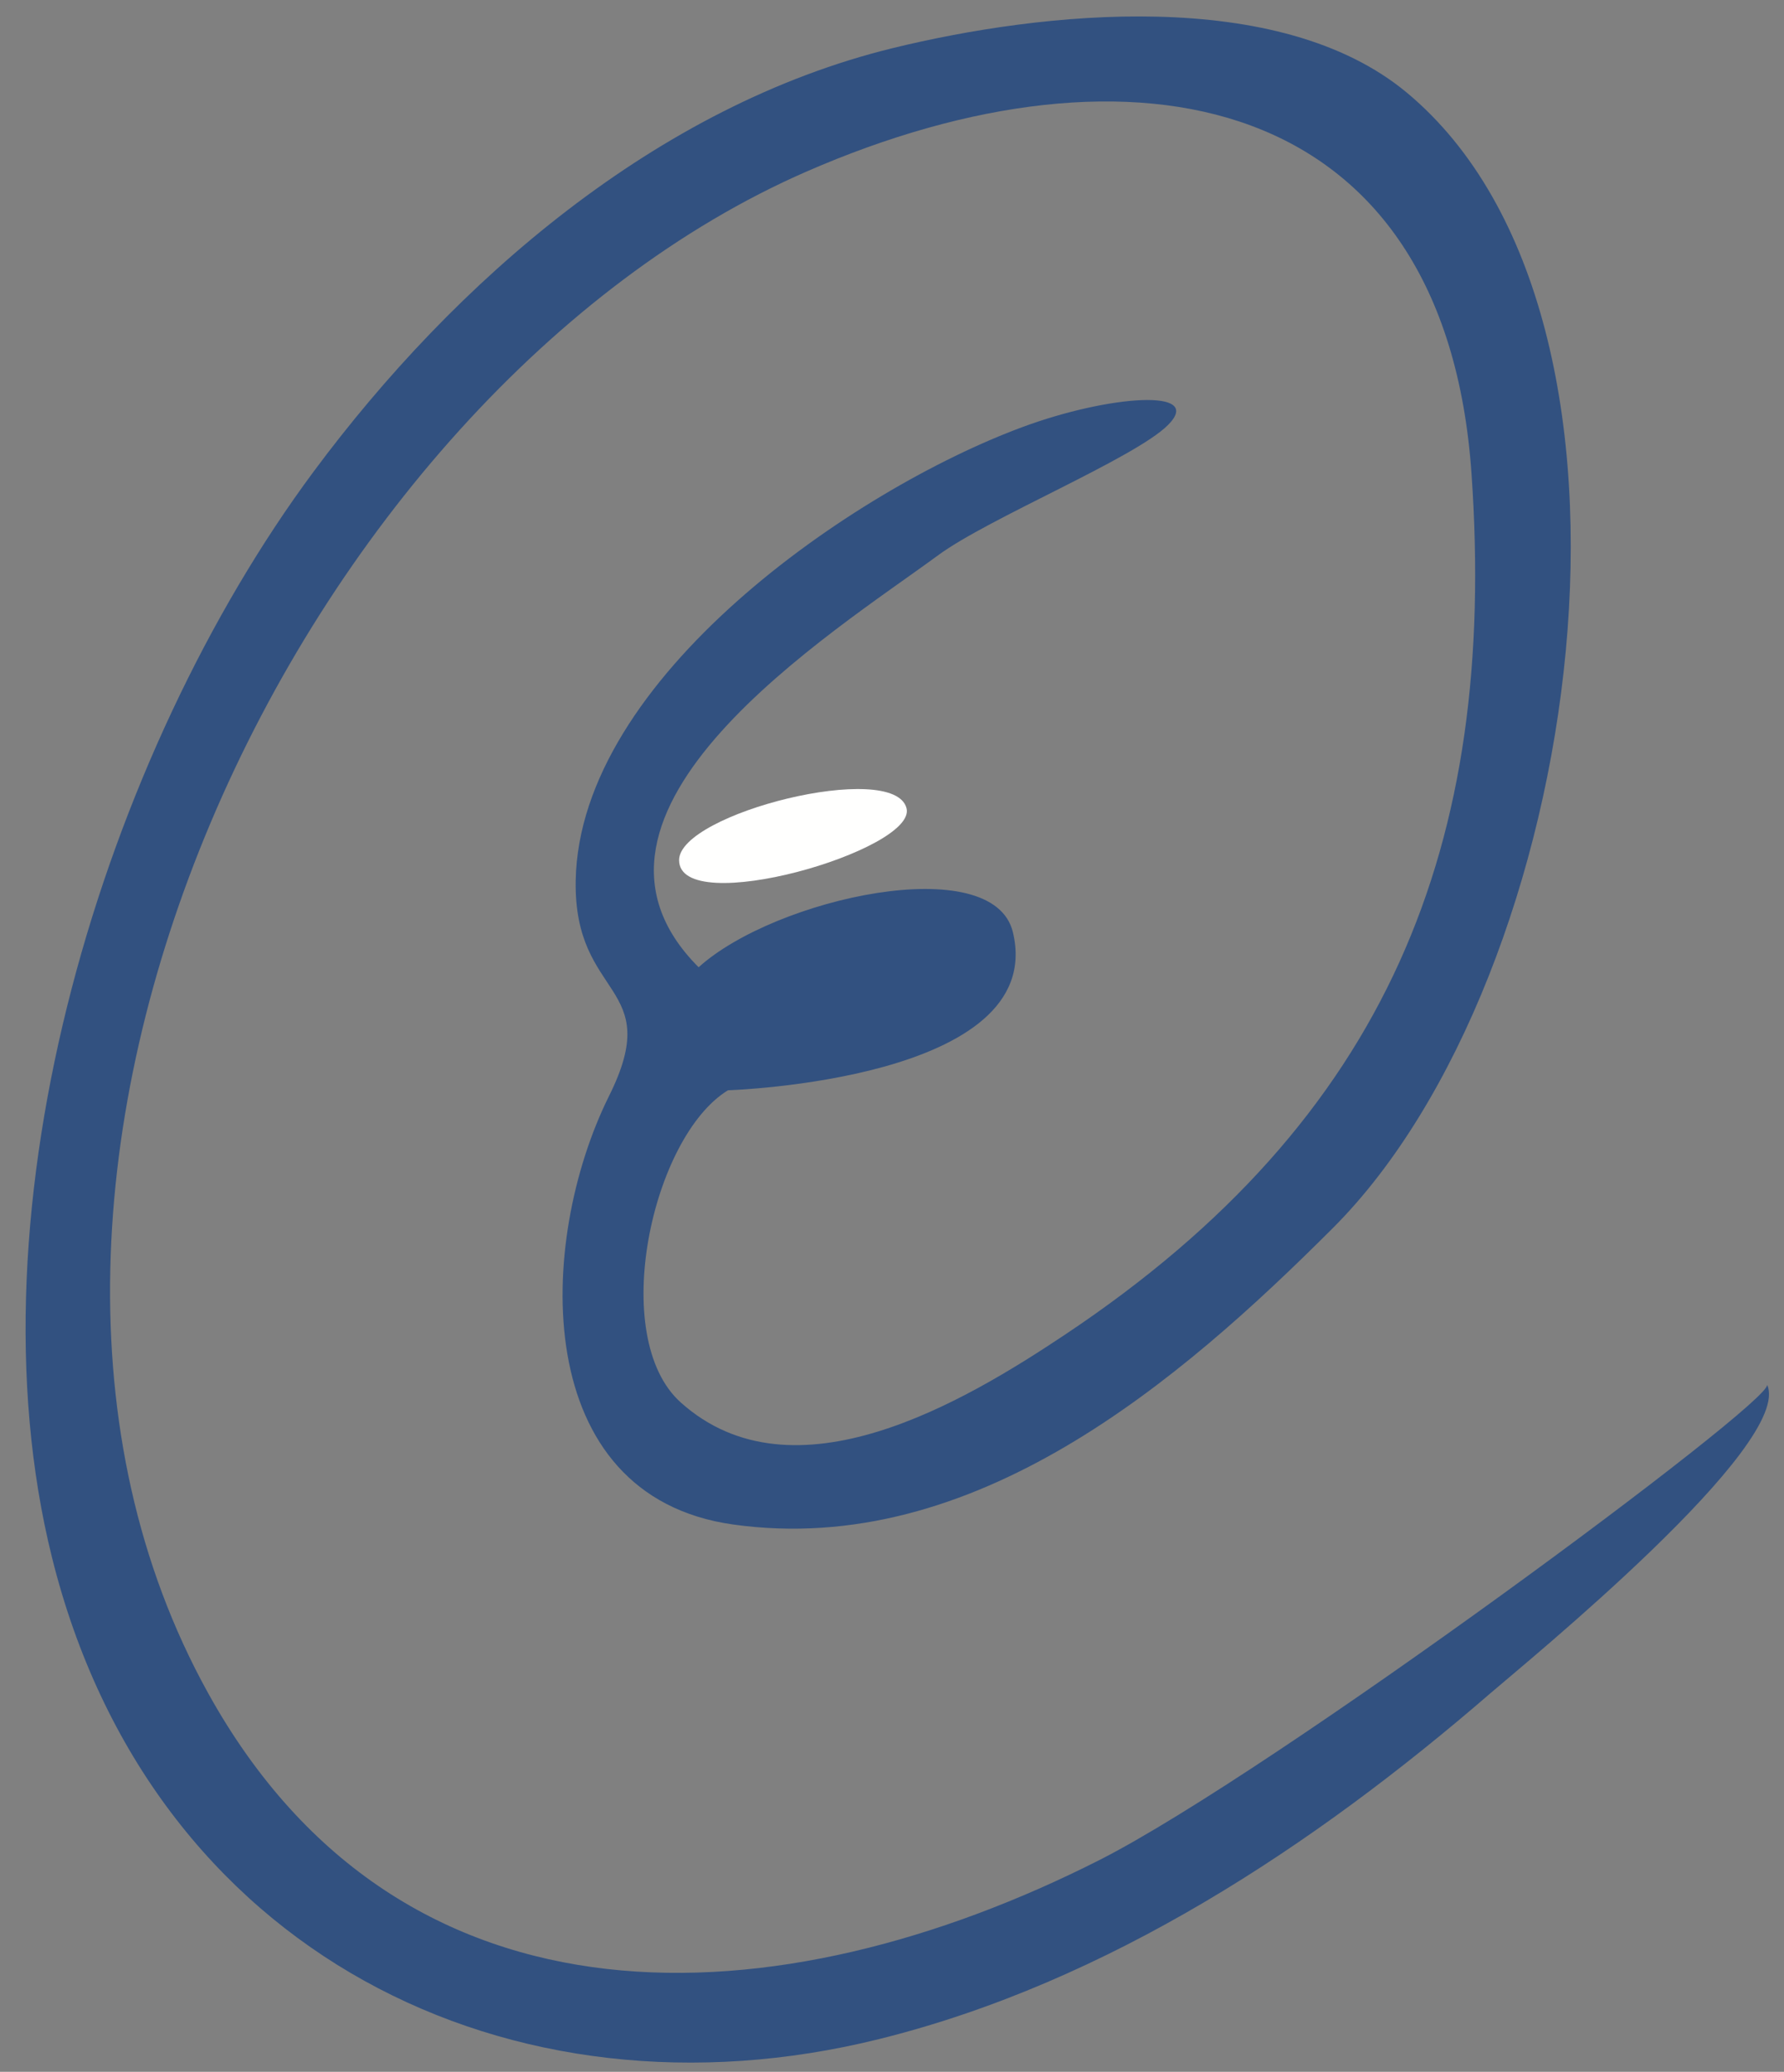 <?xml version="1.0" encoding="UTF-8"?>
<!DOCTYPE svg PUBLIC "-//W3C//DTD SVG 1.1//EN" "http://www.w3.org/Graphics/SVG/1.1/DTD/svg11.dtd">
<svg version="1.1" xmlns="http://www.w3.org/2000/svg" xmlns:xlink="http://www.w3.org/1999/xlink" x="0px" y="0px" width="56.35" height="65.45" viewBox="0, 0, 161, 187">
  <rect x="0" y="0" width="161" height="187" fill="#808080" stroke="none"/>
  <g id="Layer 1">
    <path d="M63.049,87.304 C69.943,81.055 89.634,76.73 91.412,84.147 C94.613,97.505 65.698,98.408 65.698,98.408 C58.828,102.604 54.861,120.684 61.431,126.581 C71.628,135.734 87.059,126.512 96.175,120.424 C125.317,100.963 135.122,76.243 132.8,42.757 C130.404,8.177 102.17,2.653 72.773,15.491 C27.139,35.42 -6.921,106.394 18.775,152.807 C36.336,184.525 70.385,182.482 99.175,167.91 C114.814,159.993 160.132,126.422 159.473,124.976 C161.921,130.344 137.679,150.087 134.521,152.818 C118.599,166.596 99.978,178.93 79.317,184.051 C46.136,192.277 13.584,176.294 4.697,140.596 C-3.193,108.897 9.441,67.996 28.292,42.581 C41.082,25.339 59.296,9.544 80.575,4.341 C94.014,1.054 115.396,-1.278 126.977,8.375 C151.454,28.776 142.939,88.191 120.289,110.842 C106.434,124.697 87.877,140.632 66.181,137.604 C47.778,135.035 48.396,112.126 54.968,98.916 C60.049,88.706 51.766,90.289 51.955,79.486 C52.274,61.226 76.948,44.204 92.334,38.524 C100.078,35.666 108.759,35.009 105.405,38.364 C102.411,41.358 89.235,46.752 84.667,50.114 C75.261,57.035 49.029,73.285 63.049,87.304" fill="#325180"/>
    <path d="M61.286,77.633 C61.286,73.415 80.657,68.562 81.81,72.944 C82.806,76.728 61.286,82.966 61.286,77.633" fill="#FFFFFE"/>
  </g>
  <defs/>
</svg>
